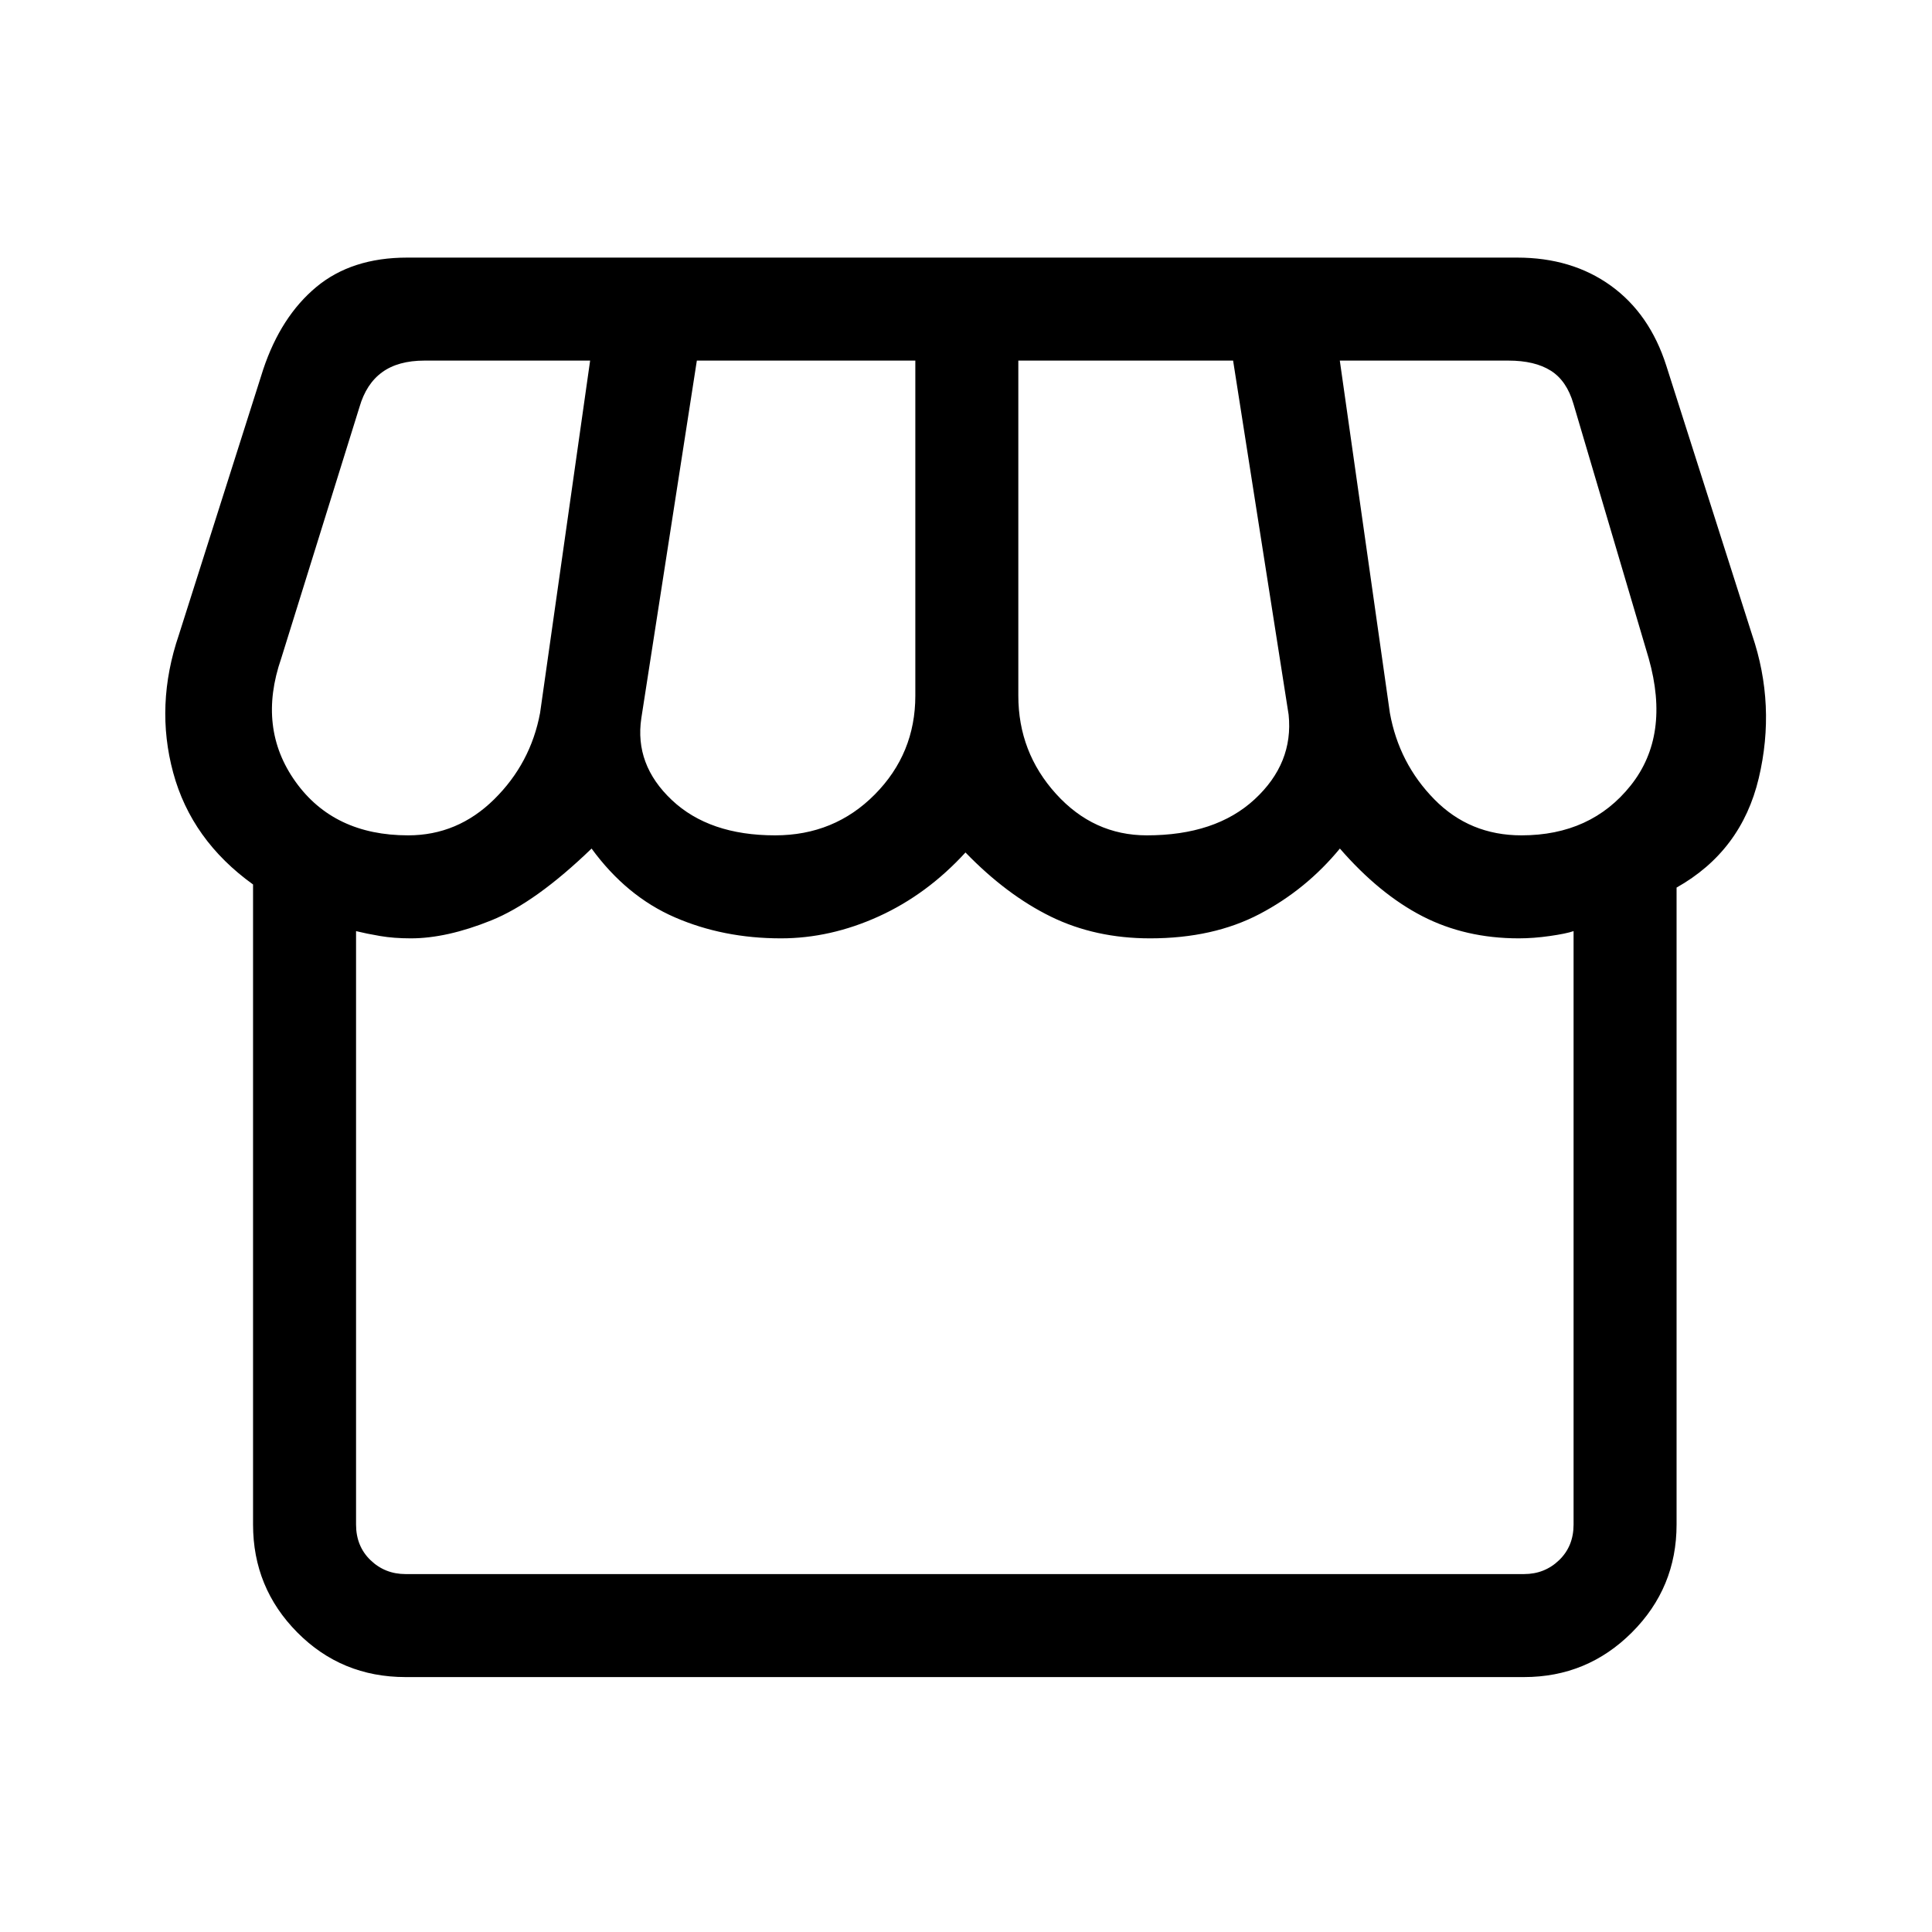 <svg xmlns="http://www.w3.org/2000/svg" height="40" viewBox="0 -960 960 960" width="40"><path d="M201.54-126.67q-31.84 0-53.82-22.19-21.98-22.18-21.98-53.6v-318.05q-30.59-22-39.68-55.54t2.81-68.46l41.95-132.03q8.8-26.25 26.36-40.86 17.56-14.6 45.13-14.6h551.54q27.21 0 46.57 13.96 19.35 13.96 27.58 39.83l42.62 133.7q11.89 34.92 3.3 71.15-8.59 36.23-40.84 54.39v316.51q0 31.42-22.19 53.6-22.19 22.19-53.61 22.19H201.54Zm368.32-418.25q34.19 0 53.56-17.91 19.37-17.91 16.89-42.04l-27.59-175.95H506v166.51q0 28.05 18.68 48.72 18.68 20.67 45.18 20.67Zm-184.74 0q29.48 0 49.59-20.34 20.11-20.33 20.11-49.05v-166.51H346.26l-27.59 177.69q-3.46 23.1 15.15 40.66 18.62 17.55 51.3 17.55Zm-182.3 0q24.56 0 42.71-17.89 18.14-17.88 22.83-42.93l24.87-175.08h-82.31q-13.07 0-21.02 5.77-7.95 5.77-11.28 17.31l-38.88 124.87q-11.97 34.59 7.08 61.27t56 26.68Zm553.18 0q34.56 0 54.31-24.81 19.74-24.81 8.92-63.14l-37.38-126.41q-3.34-11.54-11.29-16.54-7.94-5-21.02-5h-83.8l24.88 175.08q4.53 25.05 22.09 42.93 17.55 17.89 43.29 17.89ZM201.54-177.85h555.74q10.26 0 17.44-6.92 7.18-6.92 7.18-17.69v-294.87q-3.73 1.28-11.81 2.43-8.09 1.16-15.42 1.16-26.58 0-47.95-11.03-21.36-11.03-40.94-33.59-16.75 20.36-39.83 32.49-23.08 12.13-54.46 12.13-27.23 0-49.25-10.76-22.01-10.76-42.5-31.91-19.1 20.85-43.1 31.76t-48.63 10.91q-28.63 0-52.68-10.44t-41.38-34.18q-27.77 26.8-49.87 35.71-22.11 8.91-39.93 8.91-8.51 0-15.26-1.16-6.76-1.15-11.97-2.43v294.87q0 10.77 7.18 17.69 7.18 6.92 17.44 6.92Zm555.74 0H201.2h556.58-.5Z"/></svg>